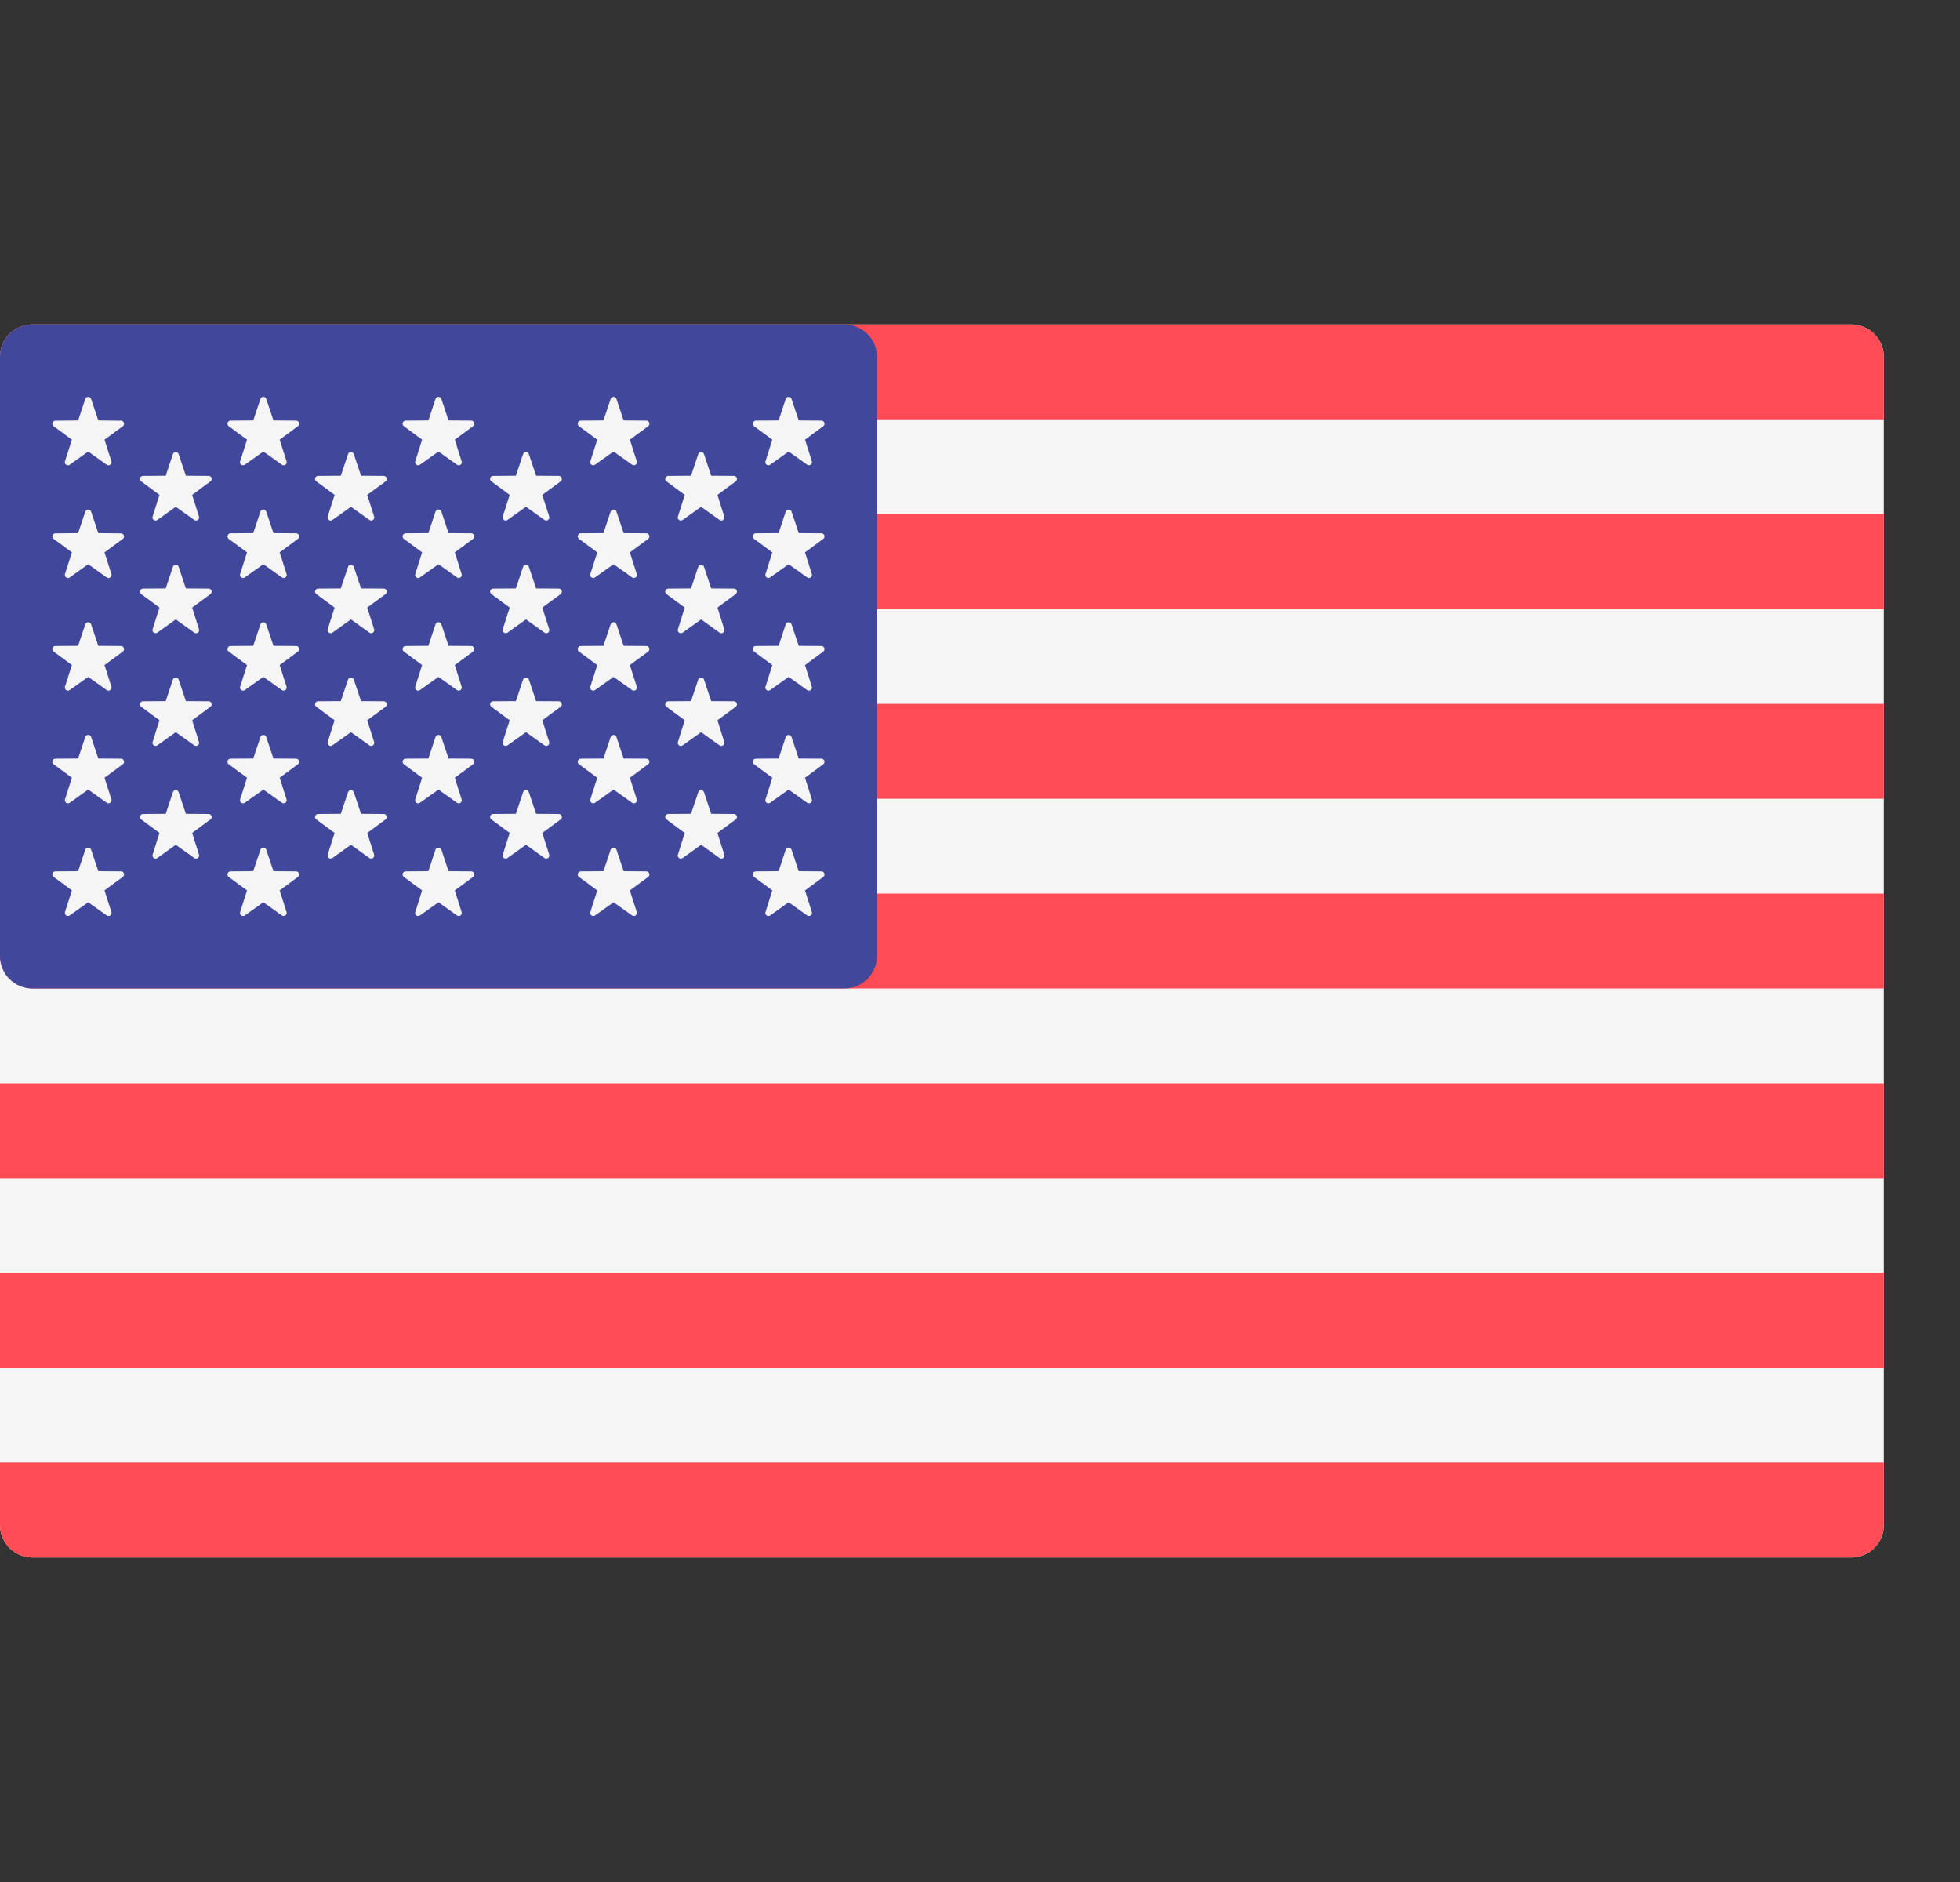 <svg width="25" height="24" viewBox="0 0 25 24" fill="none" xmlns="http://www.w3.org/2000/svg">
<rect x="0" y="0" width="25" height="24" fill="#333333" stroke="none"/>
<g clip-path="url(#clip0)">
<path d="M23.614 19.862H0.414C0.186 19.862 0 19.677 0 19.448V4.552C0 4.323 0.186 4.138 0.414 4.138H23.614C23.843 4.138 24.028 4.323 24.028 4.552V19.448C24.028 19.677 23.843 19.862 23.614 19.862Z" fill="#F5F5F5"/>
<path d="M24.028 5.348H0V4.552C0 4.323 0.186 4.138 0.414 4.138H23.614C23.843 4.138 24.028 4.323 24.028 4.552L24.028 5.348Z" fill="#FF4B55"/>
<path d="M24.028 8.976H0V10.186H24.028V8.976Z" fill="#FF4B55"/>
<path d="M24.028 6.557H0V7.767H24.028V6.557Z" fill="#FF4B55"/>
<path d="M24.028 12.605H0.414C0.186 12.605 0 12.42 0 12.191V11.395H24.028V12.605Z" fill="#FF4B55"/>
<path d="M24.028 16.234H0V17.444H24.028V16.234Z" fill="#FF4B55"/>
<path d="M23.614 19.862H0.414C0.186 19.862 0 19.677 0 19.448V18.653H24.028V19.448C24.028 19.677 23.843 19.862 23.614 19.862Z" fill="#FF4B55"/>
<path d="M24.028 13.815H0V15.024H24.028V13.815Z" fill="#FF4B55"/>
<path d="M10.771 4.138H0.414C0.186 4.138 0 4.323 0 4.552V12.191C0 12.419 0.186 12.605 0.414 12.605H10.771C11 12.605 11.185 12.419 11.185 12.191V4.552C11.185 4.323 11 4.138 10.771 4.138Z" fill="#41479B"/>
<path d="M1.162 5.088L1.254 5.362L1.544 5.365C1.581 5.365 1.597 5.413 1.567 5.435L1.333 5.607L1.421 5.883C1.432 5.919 1.391 5.948 1.361 5.927L1.125 5.758L0.889 5.927C0.859 5.948 0.818 5.919 0.829 5.883L0.917 5.607L0.684 5.435C0.653 5.413 0.669 5.365 0.706 5.365L0.996 5.362L1.088 5.088C1.1 5.052 1.15 5.052 1.162 5.088Z" fill="#F5F5F5"/>
<path d="M1.162 6.525L1.254 6.799L1.544 6.802C1.581 6.802 1.597 6.85 1.567 6.872L1.333 7.044L1.421 7.32C1.432 7.356 1.391 7.385 1.361 7.364L1.125 7.195L0.889 7.364C0.859 7.385 0.818 7.356 0.829 7.32L0.917 7.044L0.684 6.872C0.653 6.85 0.669 6.802 0.706 6.802L0.996 6.799L1.088 6.525C1.1 6.489 1.15 6.489 1.162 6.525Z" fill="#F5F5F5"/>
<path d="M1.162 7.961L1.254 8.236L1.544 8.238C1.581 8.239 1.597 8.286 1.567 8.309L1.333 8.481L1.421 8.757C1.432 8.793 1.391 8.822 1.361 8.8L1.125 8.632L0.889 8.8C0.859 8.822 0.818 8.793 0.829 8.757L0.917 8.481L0.684 8.309C0.653 8.286 0.669 8.239 0.706 8.238L0.996 8.236L1.088 7.962C1.1 7.926 1.15 7.926 1.162 7.961Z" fill="#F5F5F5"/>
<path d="M1.162 9.398L1.254 9.673L1.544 9.675C1.581 9.676 1.597 9.723 1.567 9.746L1.333 9.918L1.421 10.194C1.432 10.229 1.391 10.259 1.361 10.237L1.125 10.069L0.889 10.237C0.859 10.259 0.818 10.229 0.829 10.194L0.917 9.918L0.684 9.746C0.653 9.723 0.669 9.676 0.706 9.675L0.996 9.673L1.088 9.398C1.1 9.363 1.15 9.363 1.162 9.398Z" fill="#F5F5F5"/>
<path d="M1.162 10.835L1.254 11.11L1.544 11.112C1.581 11.112 1.597 11.16 1.567 11.182L1.333 11.354L1.421 11.631C1.432 11.666 1.391 11.696 1.361 11.674L1.125 11.506L0.889 11.674C0.859 11.696 0.818 11.666 0.829 11.631L0.917 11.355L0.684 11.182C0.653 11.16 0.669 11.113 0.706 11.112L0.996 11.11L1.088 10.835C1.1 10.8 1.15 10.8 1.162 10.835Z" fill="#F5F5F5"/>
<path d="M2.279 5.792L2.371 6.067L2.661 6.069C2.699 6.069 2.714 6.117 2.684 6.139L2.451 6.311L2.538 6.587C2.55 6.623 2.509 6.653 2.478 6.631L2.242 6.463L2.007 6.631C1.976 6.653 1.935 6.623 1.947 6.587L2.034 6.311L1.801 6.139C1.771 6.117 1.786 6.069 1.824 6.069L2.114 6.067L2.205 5.792C2.217 5.756 2.268 5.756 2.279 5.792Z" fill="#F5F5F5"/>
<path d="M2.279 7.229L2.371 7.504L2.661 7.506C2.699 7.506 2.714 7.554 2.684 7.576L2.451 7.748L2.538 8.024C2.55 8.06 2.509 8.09 2.478 8.068L2.242 7.899L2.007 8.068C1.976 8.089 1.935 8.06 1.947 8.024L2.034 7.748L1.801 7.576C1.771 7.554 1.786 7.506 1.824 7.506L2.114 7.504L2.205 7.229C2.217 7.193 2.268 7.193 2.279 7.229Z" fill="#F5F5F5"/>
<path d="M2.279 8.666L2.371 8.941L2.661 8.943C2.699 8.943 2.714 8.991 2.684 9.013L2.451 9.185L2.538 9.461C2.55 9.497 2.509 9.527 2.478 9.505L2.242 9.337L2.007 9.505C1.976 9.527 1.935 9.497 1.947 9.461L2.034 9.185L1.801 9.013C1.771 8.991 1.786 8.943 1.824 8.943L2.114 8.941L2.205 8.666C2.217 8.631 2.268 8.631 2.279 8.666Z" fill="#F5F5F5"/>
<path d="M2.279 10.103L2.371 10.378L2.661 10.38C2.699 10.38 2.714 10.428 2.684 10.45L2.451 10.622L2.538 10.898C2.55 10.934 2.509 10.964 2.478 10.942L2.242 10.773L2.007 10.942C1.976 10.964 1.935 10.934 1.947 10.898L2.034 10.622L1.801 10.45C1.771 10.428 1.786 10.38 1.824 10.38L2.114 10.378L2.205 10.103C2.217 10.067 2.268 10.067 2.279 10.103Z" fill="#F5F5F5"/>
<path d="M3.396 5.088L3.488 5.362L3.777 5.364C3.815 5.365 3.831 5.413 3.8 5.435L3.567 5.607L3.655 5.883C3.666 5.919 3.625 5.948 3.595 5.926L3.359 5.758L3.123 5.926C3.092 5.948 3.052 5.919 3.063 5.883L3.151 5.607L2.917 5.435C2.887 5.413 2.903 5.365 2.94 5.364L3.23 5.362L3.322 5.088C3.334 5.052 3.384 5.052 3.396 5.088Z" fill="#F5F5F5"/>
<path d="M3.396 6.524L3.488 6.799L3.777 6.801C3.815 6.802 3.831 6.849 3.8 6.872L3.567 7.044L3.655 7.32C3.666 7.356 3.625 7.385 3.595 7.363L3.359 7.195L3.123 7.363C3.092 7.385 3.052 7.356 3.063 7.32L3.151 7.044L2.917 6.872C2.887 6.849 2.903 6.802 2.94 6.801L3.23 6.799L3.322 6.524C3.334 6.489 3.384 6.489 3.396 6.524Z" fill="#F5F5F5"/>
<path d="M3.396 7.961L3.488 8.236L3.777 8.238C3.815 8.238 3.831 8.286 3.8 8.309L3.567 8.481L3.655 8.757C3.666 8.792 3.625 8.822 3.595 8.8L3.359 8.632L3.123 8.8C3.092 8.822 3.052 8.792 3.063 8.757L3.151 8.481L2.917 8.309C2.887 8.286 2.903 8.238 2.94 8.238L3.23 8.236L3.322 7.961C3.334 7.926 3.384 7.926 3.396 7.961Z" fill="#F5F5F5"/>
<path d="M3.396 9.399L3.488 9.673L3.777 9.675C3.815 9.676 3.831 9.724 3.8 9.746L3.567 9.918L3.655 10.194C3.666 10.23 3.625 10.259 3.595 10.237L3.359 10.069L3.123 10.237C3.092 10.259 3.052 10.23 3.063 10.194L3.151 9.918L2.917 9.746C2.887 9.723 2.903 9.676 2.94 9.675L3.23 9.673L3.322 9.399C3.334 9.363 3.384 9.363 3.396 9.399Z" fill="#F5F5F5"/>
<path d="M3.396 10.835L3.488 11.11L3.777 11.112C3.815 11.113 3.831 11.16 3.8 11.183L3.567 11.355L3.655 11.631C3.666 11.666 3.625 11.696 3.595 11.674L3.359 11.506L3.123 11.674C3.092 11.696 3.052 11.666 3.063 11.631L3.151 11.355L2.917 11.183C2.887 11.16 2.903 11.113 2.94 11.112L3.23 11.11L3.322 10.835C3.334 10.8 3.384 10.8 3.396 10.835Z" fill="#F5F5F5"/>
<path d="M4.513 5.792L4.605 6.067L4.895 6.069C4.932 6.069 4.948 6.117 4.918 6.139L4.684 6.311L4.772 6.587C4.783 6.623 4.742 6.653 4.712 6.631L4.476 6.463L4.24 6.631C4.21 6.653 4.169 6.623 4.18 6.587L4.268 6.311L4.035 6.139C4.004 6.117 4.02 6.069 4.057 6.069L4.347 6.067L4.439 5.792C4.451 5.756 4.501 5.756 4.513 5.792Z" fill="#F5F5F5"/>
<path d="M4.513 7.229L4.605 7.504L4.895 7.506C4.932 7.506 4.948 7.554 4.918 7.576L4.684 7.748L4.772 8.024C4.783 8.06 4.742 8.09 4.712 8.068L4.476 7.899L4.24 8.068C4.21 8.089 4.169 8.06 4.18 8.024L4.268 7.748L4.035 7.576C4.004 7.554 4.02 7.506 4.057 7.506L4.347 7.504L4.439 7.229C4.451 7.193 4.501 7.193 4.513 7.229Z" fill="#F5F5F5"/>
<path d="M4.513 8.666L4.605 8.941L4.895 8.943C4.932 8.943 4.948 8.991 4.918 9.013L4.684 9.185L4.772 9.461C4.783 9.497 4.742 9.527 4.712 9.505L4.476 9.337L4.24 9.505C4.21 9.527 4.169 9.497 4.18 9.461L4.268 9.185L4.035 9.013C4.004 8.991 4.02 8.943 4.057 8.943L4.347 8.941L4.439 8.666C4.451 8.631 4.501 8.631 4.513 8.666Z" fill="#F5F5F5"/>
<path d="M4.513 10.103L4.605 10.378L4.895 10.38C4.932 10.38 4.948 10.428 4.918 10.45L4.684 10.622L4.772 10.898C4.783 10.934 4.742 10.964 4.712 10.942L4.476 10.773L4.24 10.942C4.21 10.964 4.169 10.934 4.18 10.898L4.268 10.622L4.035 10.45C4.004 10.428 4.02 10.38 4.057 10.38L4.347 10.378L4.439 10.103C4.451 10.067 4.501 10.067 4.513 10.103Z" fill="#F5F5F5"/>
<path d="M5.63 5.088L5.721 5.362L6.011 5.364C6.049 5.365 6.064 5.413 6.034 5.435L5.801 5.607L5.888 5.883C5.9 5.919 5.859 5.948 5.828 5.926L5.593 5.758L5.357 5.926C5.326 5.948 5.285 5.919 5.297 5.883L5.384 5.607L5.151 5.435C5.121 5.413 5.136 5.365 5.174 5.364L5.464 5.362L5.555 5.088C5.567 5.052 5.618 5.052 5.63 5.088Z" fill="#F5F5F5"/>
<path d="M5.63 6.524L5.721 6.799L6.011 6.801C6.049 6.802 6.064 6.849 6.034 6.872L5.801 7.044L5.888 7.32C5.9 7.356 5.859 7.385 5.828 7.363L5.593 7.195L5.357 7.363C5.326 7.385 5.285 7.356 5.297 7.32L5.384 7.044L5.151 6.872C5.121 6.849 5.136 6.802 5.174 6.801L5.464 6.799L5.555 6.524C5.567 6.489 5.618 6.489 5.63 6.524Z" fill="#F5F5F5"/>
<path d="M5.63 7.961L5.721 8.236L6.011 8.238C6.049 8.238 6.064 8.286 6.034 8.309L5.801 8.481L5.888 8.757C5.9 8.792 5.859 8.822 5.828 8.8L5.593 8.632L5.357 8.8C5.326 8.822 5.285 8.792 5.297 8.757L5.384 8.481L5.151 8.309C5.121 8.286 5.136 8.238 5.174 8.238L5.464 8.236L5.555 7.961C5.567 7.926 5.618 7.926 5.63 7.961Z" fill="#F5F5F5"/>
<path d="M5.63 9.399L5.721 9.673L6.011 9.675C6.049 9.676 6.064 9.724 6.034 9.746L5.801 9.918L5.888 10.194C5.9 10.23 5.859 10.259 5.828 10.237L5.593 10.069L5.357 10.237C5.326 10.259 5.285 10.23 5.297 10.194L5.384 9.918L5.151 9.746C5.121 9.723 5.136 9.676 5.174 9.675L5.464 9.673L5.555 9.399C5.567 9.363 5.618 9.363 5.63 9.399Z" fill="#F5F5F5"/>
<path d="M5.63 10.835L5.721 11.11L6.011 11.112C6.049 11.113 6.064 11.16 6.034 11.183L5.801 11.355L5.888 11.631C5.9 11.666 5.859 11.696 5.828 11.674L5.593 11.506L5.357 11.674C5.326 11.696 5.285 11.666 5.297 11.631L5.384 11.355L5.151 11.183C5.121 11.16 5.136 11.113 5.174 11.112L5.464 11.11L5.555 10.835C5.567 10.8 5.618 10.8 5.63 10.835Z" fill="#F5F5F5"/>
<path d="M6.746 5.792L6.838 6.067L7.128 6.069C7.165 6.069 7.181 6.117 7.151 6.139L6.917 6.311L7.005 6.587C7.016 6.623 6.975 6.653 6.945 6.631L6.709 6.463L6.473 6.631C6.443 6.653 6.402 6.623 6.413 6.587L6.501 6.311L6.268 6.139C6.237 6.117 6.253 6.069 6.29 6.069L6.58 6.067L6.672 5.792C6.684 5.756 6.734 5.756 6.746 5.792Z" fill="#F5F5F5"/>
<path d="M6.746 7.229L6.838 7.504L7.128 7.506C7.165 7.506 7.181 7.554 7.151 7.576L6.917 7.748L7.005 8.024C7.016 8.06 6.975 8.09 6.945 8.068L6.709 7.899L6.473 8.068C6.443 8.089 6.402 8.06 6.413 8.024L6.501 7.748L6.268 7.576C6.237 7.554 6.253 7.506 6.29 7.506L6.58 7.504L6.672 7.229C6.684 7.193 6.734 7.193 6.746 7.229Z" fill="#F5F5F5"/>
<path d="M6.746 8.666L6.838 8.941L7.128 8.943C7.165 8.943 7.181 8.991 7.151 9.013L6.917 9.185L7.005 9.461C7.016 9.497 6.975 9.527 6.945 9.505L6.709 9.337L6.473 9.505C6.443 9.527 6.402 9.497 6.413 9.461L6.501 9.185L6.268 9.013C6.237 8.991 6.253 8.943 6.29 8.943L6.58 8.941L6.672 8.666C6.684 8.631 6.734 8.631 6.746 8.666Z" fill="#F5F5F5"/>
<path d="M6.746 10.103L6.838 10.378L7.128 10.38C7.165 10.38 7.181 10.428 7.151 10.45L6.917 10.622L7.005 10.898C7.016 10.934 6.975 10.964 6.945 10.942L6.709 10.773L6.473 10.942C6.443 10.964 6.402 10.934 6.413 10.898L6.501 10.622L6.268 10.45C6.237 10.428 6.253 10.38 6.29 10.38L6.58 10.378L6.672 10.103C6.684 10.067 6.734 10.067 6.746 10.103Z" fill="#F5F5F5"/>
<path d="M7.863 5.088L7.955 5.362L8.245 5.364C8.282 5.365 8.298 5.413 8.268 5.435L8.034 5.607L8.122 5.883C8.133 5.919 8.092 5.948 8.062 5.926L7.826 5.758L7.59 5.926C7.56 5.948 7.519 5.919 7.53 5.883L7.618 5.607L7.385 5.435C7.354 5.413 7.37 5.365 7.407 5.364L7.697 5.362L7.789 5.088C7.801 5.052 7.851 5.052 7.863 5.088Z" fill="#F5F5F5"/>
<path d="M7.863 6.524L7.955 6.799L8.245 6.801C8.282 6.802 8.298 6.849 8.268 6.872L8.034 7.044L8.122 7.32C8.133 7.356 8.092 7.385 8.062 7.363L7.826 7.195L7.59 7.363C7.56 7.385 7.519 7.356 7.53 7.32L7.618 7.044L7.385 6.872C7.354 6.849 7.37 6.802 7.407 6.801L7.697 6.799L7.789 6.524C7.801 6.489 7.851 6.489 7.863 6.524Z" fill="#F5F5F5"/>
<path d="M7.863 7.961L7.955 8.236L8.245 8.238C8.282 8.238 8.298 8.286 8.268 8.309L8.034 8.481L8.122 8.757C8.133 8.792 8.092 8.822 8.062 8.8L7.826 8.632L7.59 8.8C7.56 8.822 7.519 8.792 7.53 8.757L7.618 8.481L7.385 8.309C7.354 8.286 7.37 8.238 7.407 8.238L7.697 8.236L7.789 7.961C7.801 7.926 7.851 7.926 7.863 7.961Z" fill="#F5F5F5"/>
<path d="M7.863 9.399L7.955 9.673L8.245 9.675C8.282 9.676 8.298 9.724 8.268 9.746L8.034 9.918L8.122 10.194C8.133 10.23 8.092 10.259 8.062 10.237L7.826 10.069L7.59 10.237C7.56 10.259 7.519 10.23 7.53 10.194L7.618 9.918L7.385 9.746C7.354 9.723 7.37 9.676 7.407 9.675L7.697 9.673L7.789 9.399C7.801 9.363 7.851 9.363 7.863 9.399Z" fill="#F5F5F5"/>
<path d="M7.863 10.835L7.955 11.11L8.245 11.112C8.282 11.113 8.298 11.16 8.268 11.183L8.034 11.355L8.122 11.631C8.133 11.666 8.092 11.696 8.062 11.674L7.826 11.506L7.59 11.674C7.56 11.696 7.519 11.666 7.53 11.631L7.618 11.355L7.385 11.183C7.354 11.16 7.37 11.113 7.407 11.112L7.697 11.11L7.789 10.835C7.801 10.8 7.851 10.8 7.863 10.835Z" fill="#F5F5F5"/>
<path d="M8.98 5.792L9.071 6.067L9.361 6.069C9.399 6.069 9.414 6.117 9.384 6.139L9.151 6.311L9.238 6.587C9.25 6.623 9.209 6.653 9.178 6.631L8.943 6.463L8.707 6.631C8.676 6.653 8.635 6.623 8.647 6.587L8.734 6.311L8.501 6.139C8.471 6.117 8.486 6.069 8.524 6.069L8.814 6.067L8.906 5.792C8.917 5.756 8.968 5.756 8.98 5.792Z" fill="#F5F5F5"/>
<path d="M8.98 7.229L9.071 7.504L9.361 7.506C9.399 7.506 9.414 7.554 9.384 7.576L9.151 7.748L9.238 8.024C9.25 8.06 9.209 8.09 9.178 8.068L8.943 7.899L8.707 8.068C8.676 8.089 8.635 8.06 8.647 8.024L8.734 7.748L8.501 7.576C8.471 7.554 8.486 7.506 8.524 7.506L8.814 7.504L8.906 7.229C8.917 7.193 8.968 7.193 8.98 7.229Z" fill="#F5F5F5"/>
<path d="M8.98 8.666L9.071 8.941L9.361 8.943C9.399 8.943 9.414 8.991 9.384 9.013L9.151 9.185L9.238 9.461C9.25 9.497 9.209 9.527 9.178 9.505L8.943 9.337L8.707 9.505C8.676 9.527 8.635 9.497 8.647 9.461L8.734 9.185L8.501 9.013C8.471 8.991 8.486 8.943 8.524 8.943L8.814 8.941L8.906 8.666C8.917 8.631 8.968 8.631 8.98 8.666Z" fill="#F5F5F5"/>
<path d="M8.98 10.103L9.071 10.378L9.361 10.38C9.399 10.38 9.414 10.428 9.384 10.45L9.151 10.622L9.238 10.898C9.25 10.934 9.209 10.964 9.178 10.942L8.943 10.773L8.707 10.942C8.676 10.964 8.635 10.934 8.647 10.898L8.734 10.622L8.501 10.45C8.471 10.428 8.486 10.38 8.524 10.38L8.814 10.378L8.906 10.103C8.917 10.067 8.968 10.067 8.98 10.103Z" fill="#F5F5F5"/>
<path d="M10.096 5.088L10.188 5.362L10.478 5.364C10.515 5.365 10.531 5.413 10.501 5.435L10.268 5.607L10.355 5.883C10.367 5.919 10.326 5.948 10.295 5.926L10.059 5.758L9.824 5.926C9.793 5.948 9.752 5.919 9.764 5.883L9.851 5.607L9.618 5.435C9.588 5.413 9.603 5.365 9.641 5.364L9.931 5.362L10.022 5.088C10.034 5.052 10.085 5.052 10.096 5.088Z" fill="#F5F5F5"/>
<path d="M10.096 6.524L10.188 6.799L10.478 6.801C10.515 6.802 10.531 6.849 10.501 6.872L10.268 7.044L10.355 7.32C10.367 7.356 10.326 7.385 10.295 7.363L10.059 7.195L9.824 7.363C9.793 7.385 9.752 7.356 9.764 7.32L9.851 7.044L9.618 6.872C9.588 6.849 9.603 6.802 9.641 6.801L9.931 6.799L10.022 6.524C10.034 6.489 10.085 6.489 10.096 6.524Z" fill="#F5F5F5"/>
<path d="M10.096 7.961L10.188 8.236L10.478 8.238C10.515 8.238 10.531 8.286 10.501 8.309L10.268 8.481L10.355 8.757C10.367 8.792 10.326 8.822 10.295 8.8L10.059 8.632L9.824 8.8C9.793 8.822 9.752 8.792 9.764 8.757L9.851 8.481L9.618 8.309C9.588 8.286 9.603 8.238 9.641 8.238L9.931 8.236L10.022 7.961C10.034 7.926 10.085 7.926 10.096 7.961Z" fill="#F5F5F5"/>
<path d="M10.096 9.399L10.188 9.673L10.478 9.675C10.515 9.676 10.531 9.724 10.501 9.746L10.268 9.918L10.355 10.194C10.367 10.23 10.326 10.259 10.295 10.237L10.059 10.069L9.824 10.237C9.793 10.259 9.752 10.23 9.764 10.194L9.851 9.918L9.618 9.746C9.588 9.723 9.603 9.676 9.641 9.675L9.931 9.673L10.022 9.399C10.034 9.363 10.085 9.363 10.096 9.399Z" fill="#F5F5F5"/>
<path d="M10.096 10.835L10.188 11.11L10.478 11.112C10.515 11.113 10.531 11.16 10.501 11.183L10.268 11.355L10.355 11.631C10.367 11.666 10.326 11.696 10.295 11.674L10.059 11.506L9.824 11.674C9.793 11.696 9.752 11.666 9.764 11.631L9.851 11.355L9.618 11.183C9.588 11.16 9.603 11.113 9.641 11.112L9.931 11.11L10.022 10.835C10.034 10.8 10.085 10.8 10.096 10.835Z" fill="#F5F5F5"/>
</g>
<defs>
<clipPath id="clip0">
<rect width="24.028" height="24" fill="white"/>
</clipPath>
</defs>
</svg>
